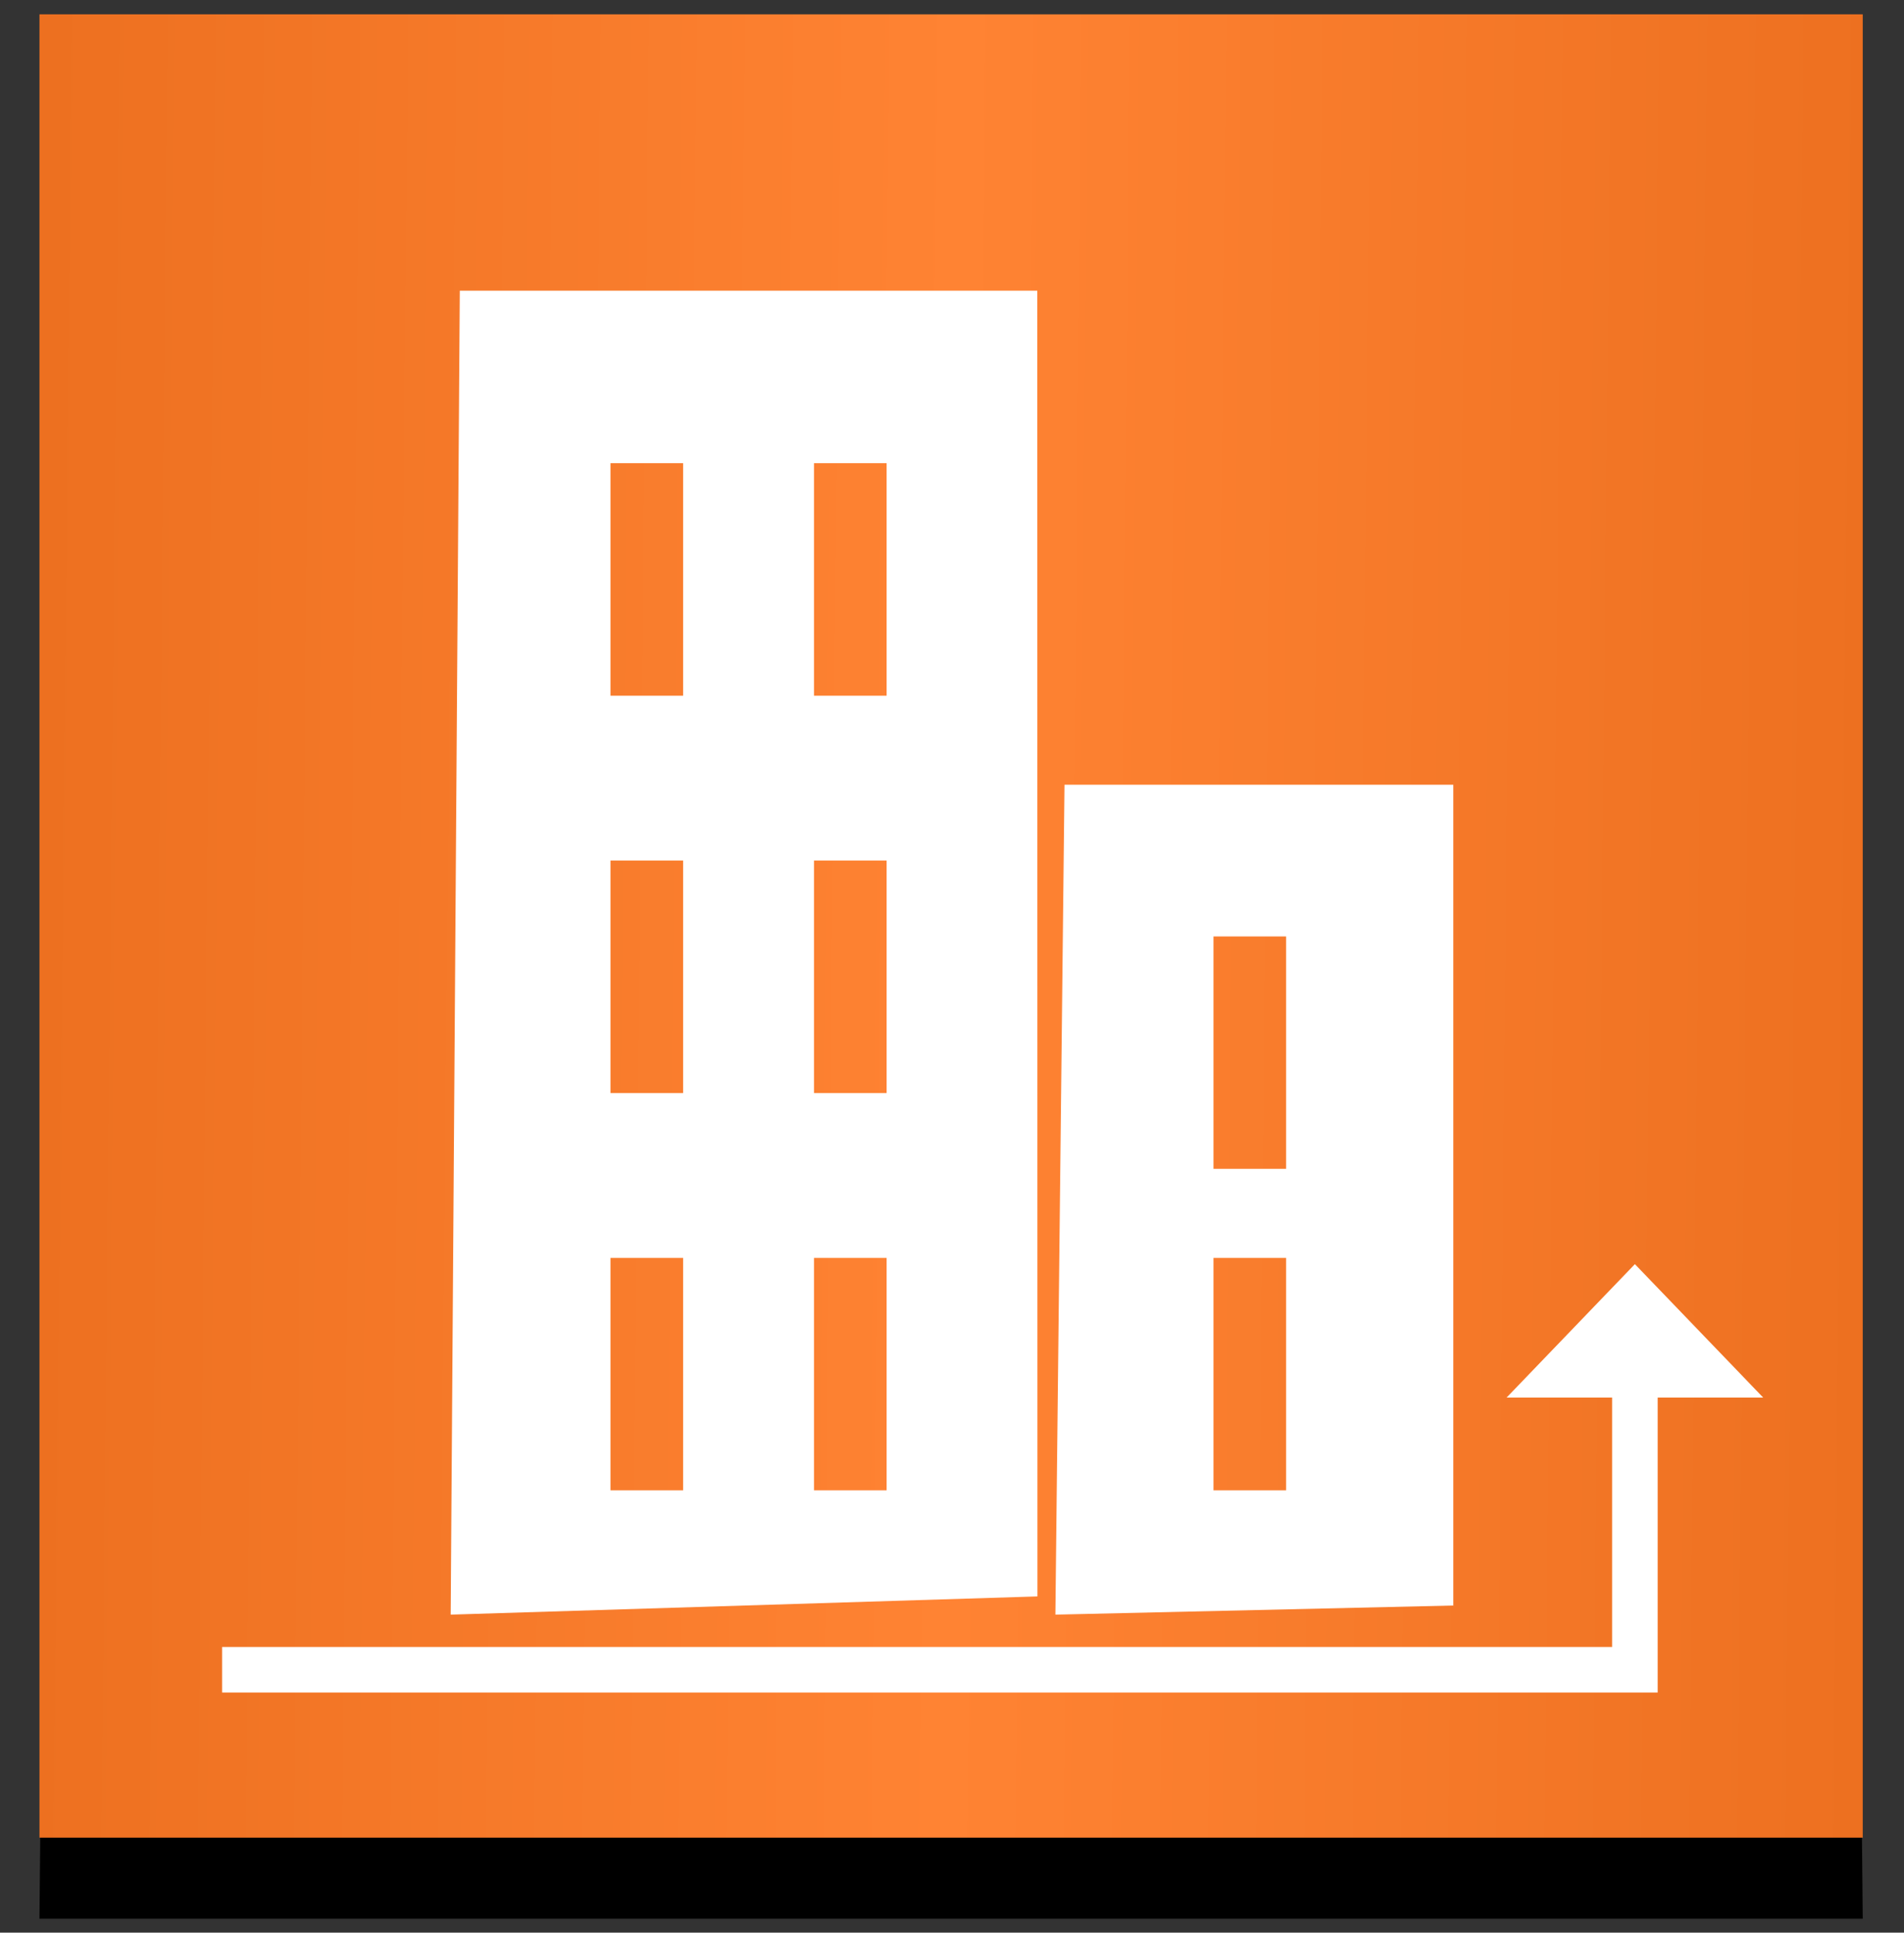 <?xml version="1.0" encoding="UTF-8" standalone="no"?>
<!-- Created with Inkscape (http://www.inkscape.org/) -->

<svg
   xmlns:dc="http://purl.org/dc/elements/1.1/"
   xmlns:cc="http://creativecommons.org/ns#"
   xmlns:rdf="http://www.w3.org/1999/02/22-rdf-syntax-ns#"
   xmlns:svg="http://www.w3.org/2000/svg"
   xmlns="http://www.w3.org/2000/svg"
   xmlns:xlink="http://www.w3.org/1999/xlink"
   xmlns:sodipodi="http://sodipodi.sourceforge.net/DTD/sodipodi-0.dtd"
   xmlns:inkscape="http://www.inkscape.org/namespaces/inkscape"
   width="20"
   height="20.3"
   id="svg3499"
   version="1.1"
   inkscape:version="0.48.3.1 r9886"
   sodipodi:docname="Download.svg">
  <rect width="100%" height="100%" fill="#333333" stroke="none"/>
  <defs
     id="defs3501">
    <linearGradient
       inkscape:collect="always"
       xlink:href="#linearGradient4342"
       id="linearGradient4604"
       gradientUnits="userSpaceOnUse"
       x1="-1261.201"
       y1="676.297"
       x2="-1232.777"
       y2="676.049" />
    <linearGradient
       id="linearGradient4342">
      <stop
         style="stop-color:#ed7020;stop-opacity:1;"
         offset="0"
         id="stop4344" />
      <stop
         id="stop4350"
         offset="0.5"
         style="stop-color:#ff8333;stop-opacity:1;" />
      <stop
         style="stop-color:#ed7020;stop-opacity:1;"
         offset="1"
         id="stop4346" />
    </linearGradient>
    <filter
       color-interpolation-filters="sRGB"
       inkscape:collect="always"
       id="filter4431">
      <feGaussianBlur
         inkscape:collect="always"
         stdDeviation="0.444"
         id="feGaussianBlur4433" />
    </filter>
    <linearGradient
       inkscape:collect="always"
       xlink:href="#linearGradient4342-1"
       id="linearGradient3891"
       gradientUnits="userSpaceOnUse"
       gradientTransform="matrix(1.005,0,0,1.005,70.117,-65.631)"
       x1="-921.019"
       y1="288.314"
       x2="-1320.083"
       y2="284.338" />
    <linearGradient
       id="linearGradient4342-1">
      <stop
         style="stop-color:#ed7020;stop-opacity:1;"
         offset="0"
         id="stop4344-7" />
      <stop
         id="stop4350-4"
         offset="0.5"
         style="stop-color:#ff8333;stop-opacity:1;" />
      <stop
         style="stop-color:#ed7020;stop-opacity:1;"
         offset="1"
         id="stop4346-0" />
    </linearGradient>
    <linearGradient
       inkscape:collect="always"
       xlink:href="#linearGradient4342-9"
       id="linearGradient3916"
       gradientUnits="userSpaceOnUse"
       gradientTransform="matrix(1.005,0,0,1.005,70.117,-65.631)"
       x1="-921.019"
       y1="288.314"
       x2="-1320.083"
       y2="284.338" />
    <linearGradient
       id="linearGradient4342-9">
      <stop
         style="stop-color:#ed7020;stop-opacity:1;"
         offset="0"
         id="stop4344-4" />
      <stop
         id="stop4350-8"
         offset="0.5"
         style="stop-color:#ff8333;stop-opacity:1;" />
      <stop
         style="stop-color:#ed7020;stop-opacity:1;"
         offset="1"
         id="stop4346-8" />
    </linearGradient>
    <linearGradient
       inkscape:collect="always"
       xlink:href="#linearGradient4342-2"
       id="linearGradient3912"
       gradientUnits="userSpaceOnUse"
       gradientTransform="matrix(1.005,0,0,1.005,70.117,-65.631)"
       x1="-921.019"
       y1="288.314"
       x2="-1320.083"
       y2="284.338" />
    <linearGradient
       id="linearGradient4342-2">
      <stop
         style="stop-color:#ed7020;stop-opacity:1;"
         offset="0"
         id="stop4344-45" />
      <stop
         id="stop4350-5"
         offset="0.5"
         style="stop-color:#ff8333;stop-opacity:1;" />
      <stop
         style="stop-color:#ed7020;stop-opacity:1;"
         offset="1"
         id="stop4346-1" />
    </linearGradient>
  </defs>
  <sodipodi:namedview
     id="base"
     pagecolor="#ffffff"
     bordercolor="#666666"
     borderopacity="1.0"
     inkscape:pageopacity="0.0"
     inkscape:pageshadow="2"
     inkscape:zoom="5.6"
     inkscape:cx="-9.7161356"
     inkscape:cy="0.078011493"
     inkscape:document-units="px"
     inkscape:current-layer="layer1"
     showgrid="false"
     inkscape:window-width="1920"
     inkscape:window-height="1017"
     inkscape:window-x="1912"
     inkscape:window-y="-8"
     inkscape:window-maximized="1" />
  <g
     inkscape:label="Ebene 1"
     inkscape:groupmode="layer"
     id="layer1"
     transform="translate(0,-1032.062)">
    <g
       transform="matrix(0.04,0,0,0.04,115.582,1004.145)"
       id="g4170">
      <g
         transform="matrix(1.197,0,0,1.197,-1375.682,707.276)"
         id="g3962">
        <path
           sodipodi:nodetypes="ccccc"
           inkscape:connector-curvature="0"
           id="path3964"
           d="m -1254.06,205.114 396,0 2,208 -400,0 z"
           style="fill:#000000;fill-opacity:1;stroke:none" />
        <rect
           y="-4.671"
           x="-1256.06"
           height="400"
           width="400"
           id="rect3966"
           style="fill:url(#linearGradient3912);fill-opacity:1;stroke:none" />
      </g>
      <path
         id="path3970"
         d="m -2768.805,774.259 -2.394,347.666 154.086,-4.787 -0.037,-342.879 -151.655,0 z m 39.569,45.291 19.074,0 0,61.073 -19.074,0 0,-61.073 z m 53.444,0 19.074,0 0,61.073 -19.074,0 0,-61.073 z m 65.786,84.448 -2.394,217.927 104.494,-2.394 0,-215.534 -102.101,0 z m -119.23,19.897 19.074,0 0,61.073 -19.074,0 0,-61.073 z m 53.444,0 19.074,0 0,61.073 -19.074,0 0,-61.073 z m 104.906,19.934 19.074,0 0,61.036 -19.074,0 0,-61.036 z m -158.35,84.411 19.074,0 0,61.036 -19.074,0 0,-61.036 z m 53.444,0 19.074,0 0,61.036 -19.074,0 0,-61.036 z m 104.906,0 19.074,0 0,61.036 -19.074,0 0,-61.036 z m 110.665,1.646 -33.697,35.043 27.713,0 0,65.487 -365.02,0 0,11.968 371.004,0 5.984,0 0,-5.984 0,-71.471 27.713,0 -33.697,-35.043 z"
         style="fill:#ffffff;fill-opacity:1;stroke:none"
         inkscape:connector-curvature="0" />
    </g>
  </g>
</svg>
